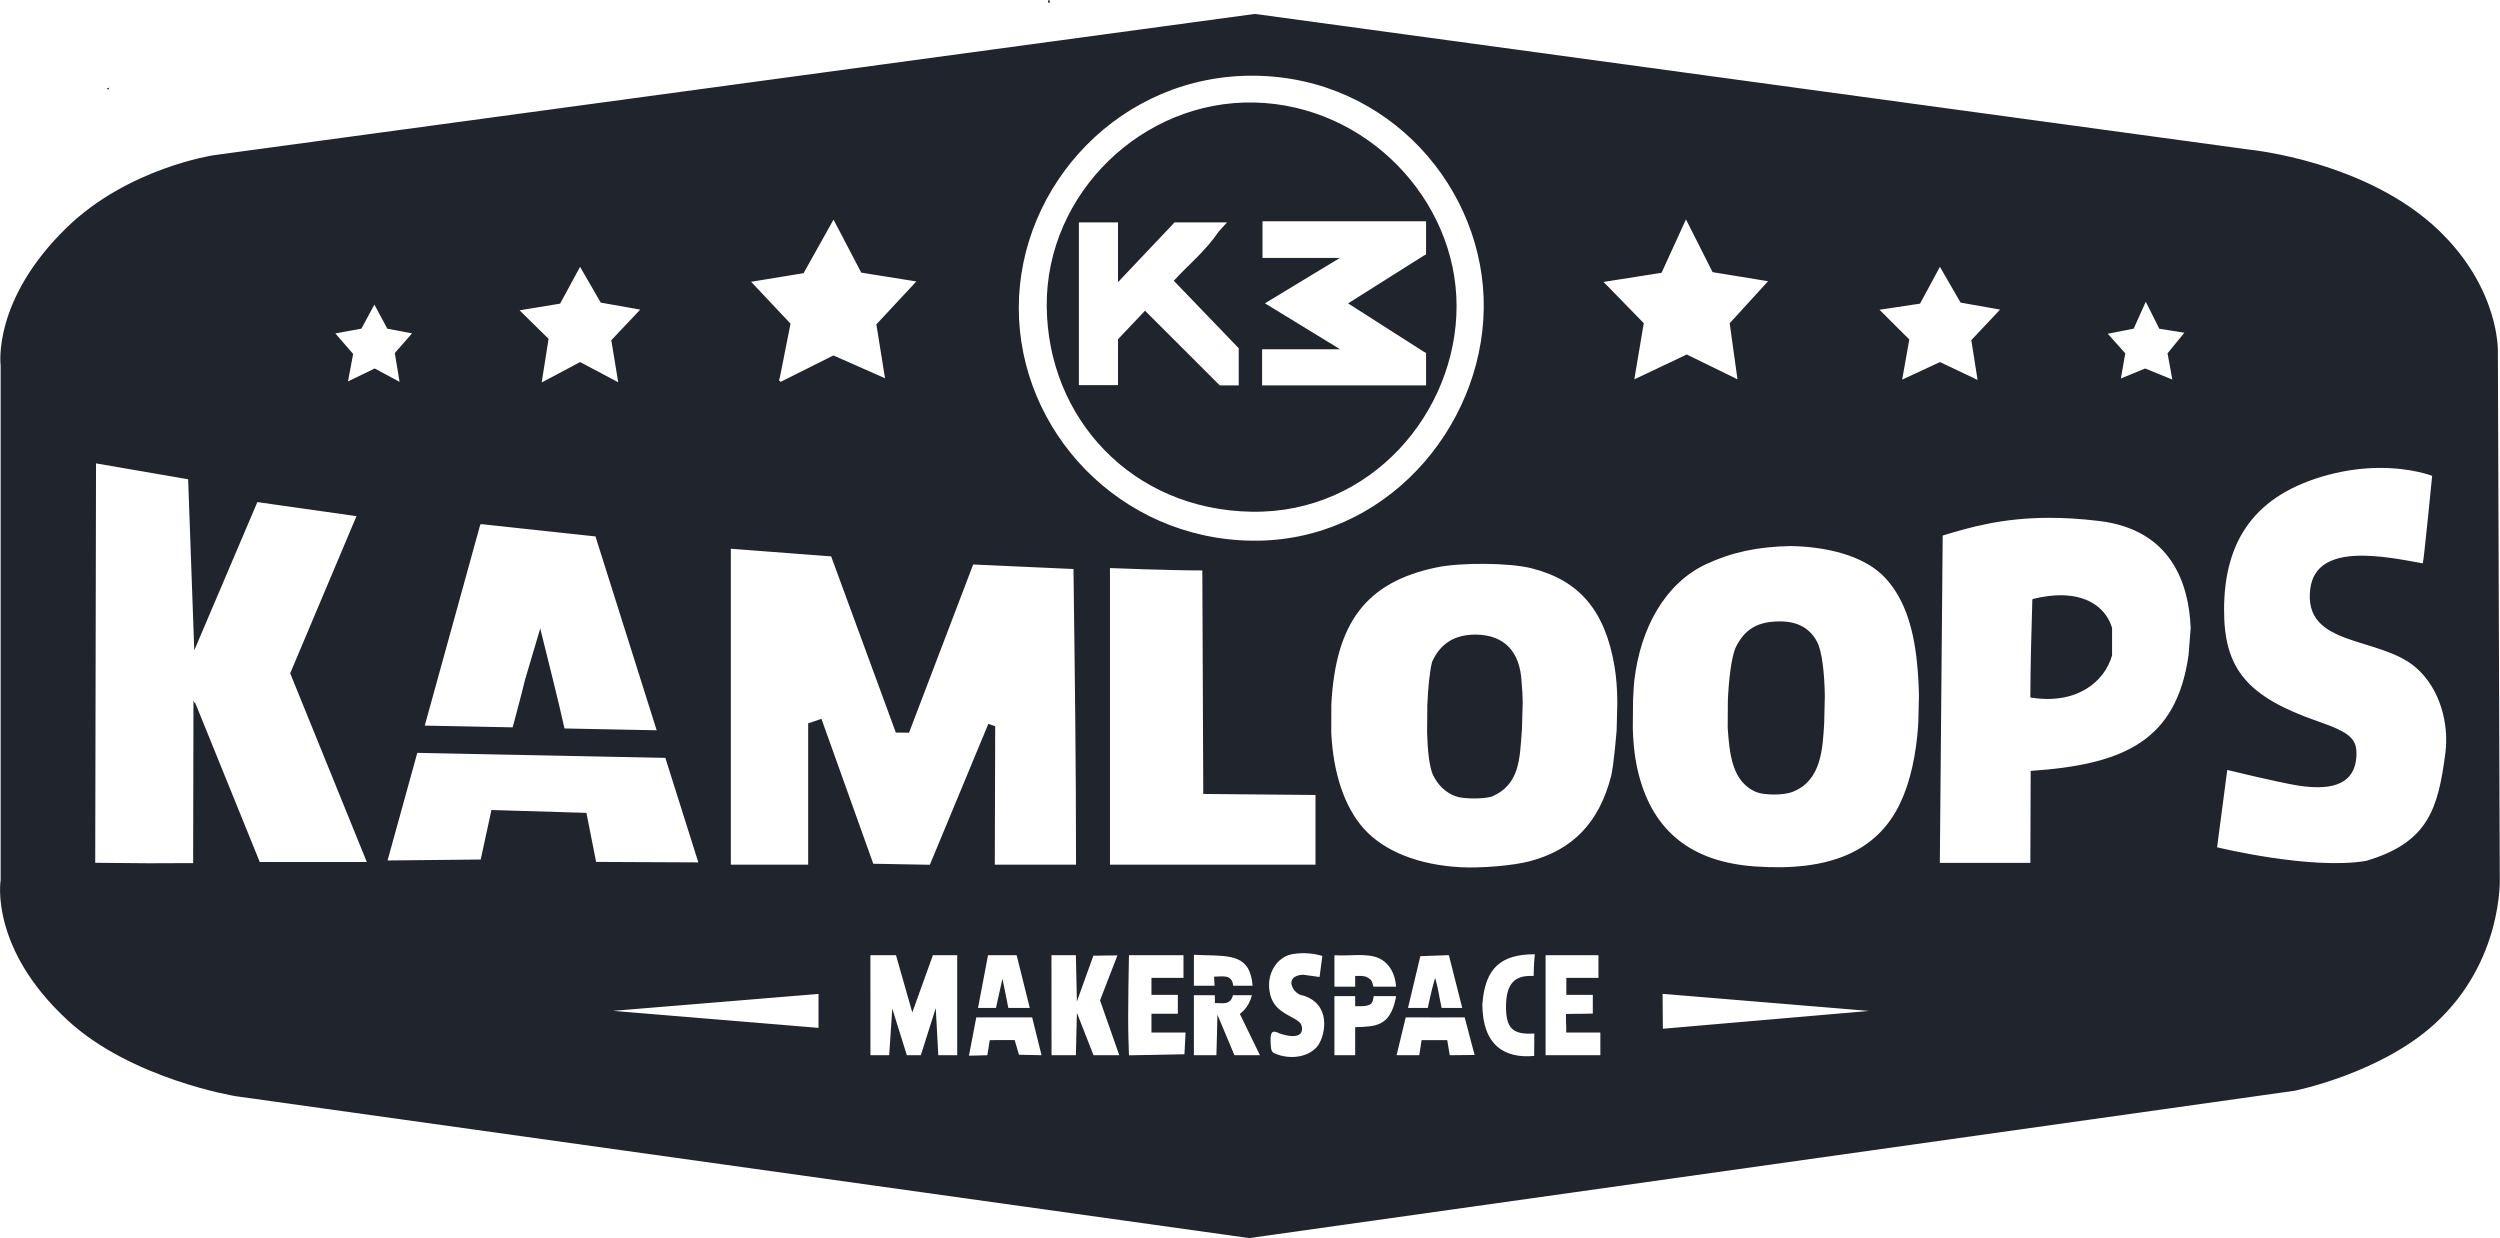 <?xml version="1.0" encoding="UTF-8" standalone="no"?>
<!-- Created with Inkscape (http://www.inkscape.org/) -->

<svg
   xmlns:dc="http://purl.org/dc/elements/1.1/"
   xmlns:cc="http://creativecommons.org/ns#"
   xmlns:rdf="http://www.w3.org/1999/02/22-rdf-syntax-ns#"
   xmlns:svg="http://www.w3.org/2000/svg"
   xmlns="http://www.w3.org/2000/svg"
   xmlns:sodipodi="http://sodipodi.sourceforge.net/DTD/sodipodi-0.dtd"
   xmlns:inkscape="http://www.inkscape.org/namespaces/inkscape"
   id="svg2"
   version="1.1"
   inkscape:version="0.91 r13725"
   width="1080"
   height="534.874"
   xml:space="preserve"
   sodipodi:docname="KM_full_simple_12in.svg"><title
     id="title3011">KM Full Logo for cutting</title><defs
     id="defs6"><clipPath
       clipPathUnits="userSpaceOnUse"
       id="clipPath18"><path
         d="M 0,792 612,792 612,0 0,0 0,792 z"
         id="path20"
         inkscape:connector-curvature="0" /></clipPath></defs><sodipodi:namedview
     pagecolor="#ffffff"
     bordercolor="#666666"
     borderopacity="1"
     objecttolerance="10"
     gridtolerance="10"
     guidetolerance="10"
     inkscape:pageopacity="0"
     inkscape:pageshadow="2"
     inkscape:window-width="1215"
     inkscape:window-height="1000"
     id="namedview4"
     showgrid="false"
     inkscape:zoom="0.4767677"
     inkscape:cx="205.88008"
     inkscape:cy="-2.2051105"
     inkscape:window-x="65"
     inkscape:window-y="24"
     inkscape:window-maximized="1"
     inkscape:current-layer="g3308"
     fit-margin-top="0"
     fit-margin-left="0"
     fit-margin-right="0"
     fit-margin-bottom="0"
     showguides="true"
     inkscape:guide-bbox="true" /><g
     id="g10"
     inkscape:groupmode="layer"
     inkscape:label="Kamloops_spec"
     transform="matrix(1.25,0,0,-1.25,26.548,1172.923)"><g
       id="g14"
       transform="matrix(2.166,0,0,2.166,-130.028,-733.558)"><g
         id="g16"
         clip-path="url(#clipPath18)"><g
           id="g3292"
           transform="translate(260.069,594.876)" /><g
           id="g3296"
           transform="translate(230.577,593.344)" /><g
           id="g3300"
           transform="translate(197.25,594.876)" /><g
           id="g3304"
           transform="translate(313.946,635.741)" /><g
           id="g3312"
           transform="translate(249.573,595.174)" /><g
           id="g3316"
           transform="translate(259.504,640.348)" /><g
           id="g3320"
           transform="translate(353.024,643.249)" /><g
           id="g3328"
           transform="translate(81.133,612.898)" /><g
           id="g3336"
           transform="translate(251.818,560.41)" /><g
           id="g3348"
           transform="translate(67.565,724.289)" /><g
           id="g3352"
           transform="translate(204.025,736.995)" /></g><g
         id="g3344"
         transform="translate(-48.417,681.075)" /></g><g
       id="g3308"
       transform="matrix(2.166,0,0,2.166,151.846,665.301)"><path
         style="fill:#1f242d;fill-opacity:1;fill-rule:nonzero;stroke:none"
         d="m 87.428,126.042 c -0.141,-0.029 -0.113,-0.239 -0.101,-0.418 l 0.33,0.051 c -0.036,0.141 -0.085,0.274 -0.165,0.368 -0.028,0.003 -0.043,0.004 -0.063,0 z M 120.312,123.835 -45.845,101.287 c 0,0 -13.548,-2.036 -23.284,-11.414 C -81.21,78.237 -79.807,67.756 -79.807,67.756 l 0,-82.14 c 0,0 -1.842,-10.783 10.678,-22.345 10.206,-9.426 26.847,-12.124 26.847,-12.124 l 161.693,-22.637 166.817,23.512 c 0,0 13.635,2.737 22.32,10.653 10.994,10.019 10.399,23.347 10.399,23.347 l -0.304,83.903 c 0,0 0.36,9.952 -9.41,19.352 -11.492,11.057 -30.081,12.885 -30.081,12.885 z M 82.644,76.925 c 0,19.61 16.257,37.321 37.7,37.049 21.443,-0.272 36.761,-18.121 36.487,-37.186 C 156.557,57.723 141.02,39.509 119.847,39.785 98.675,40.061 82.644,57.315 82.644,76.925 Z m 69.852,0.304 c 0,16.927 -14.32,32.043 -32.233,32.469 -17.913,0.426 -33.291,-14.558 -33.16,-32.469 0.131,-17.91 13.598,-32.513 32.69,-32.824 19.092,-0.311 32.703,15.898 32.703,32.824 z M -62.459,112.079 c -0.153,-0.056 -0.291,-0.12 -0.444,-0.178 0.079,-0.055 0.156,-0.102 0.266,-0.127 0.089,0.072 0.137,0.186 0.178,0.304 z m 251.557,-21.026 4.248,-8.421 8.852,-1.446 -6.125,-6.709 1.243,-8.941 -8.091,3.957 -8.37,-3.969 1.509,8.966 -6.417,6.582 9.258,1.458 z m -136.013,-0.038 4.426,-8.459 8.789,-1.408 -6.379,-6.848 1.382,-8.598 -8.231,3.64 -8.421,-4.21 -0.266,0.266 0.127,0.38 1.712,8.636 -6.29,6.683 8.37,1.37 z m 68.444,-0.266 25.288,0 0.812,0 0,-0.761 0,-4.084 0,-0.444 -0.406,-0.216 -12.035,-7.596 12.035,-7.685 0.406,-0.228 0,-5.174 -0.812,0 -23.373,0 -1.978,0 0,5.77 0.875,0 11.566,0 -11.984,7.33 11.959,7.241 -12.352,0 z m -29.295,-0.178 6.239,0 0,-9.537 8.776,9.27 0.228,0.266 0.355,0 1.661,0 4.553,0 1.826,0 -1.243,-1.357 c -2.404,-3.463 -4.908,-5.372 -7.254,-7.952 l 10.361,-10.767 0,-5.935 -3.018,0 -11.934,11.921 -4.312,-4.553 0,-6.506 0,-0.812 -0.812,0 -4.616,0 -0.812,0 0,0.812 z m -79.591,-7.089 3.297,-5.707 6.303,-1.116 -4.616,-4.883 1.103,-6.709 -6.075,3.221 -6.138,-3.259 1.103,6.962 -4.629,4.553 6.468,1.065 z m 216.973,0 3.297,-5.707 6.303,-1.116 -4.591,-4.87 1.002,-6.354 -5.999,2.853 -6.037,-2.803 1.141,6.404 -4.756,4.743 6.468,0.977 z m 32.846,-5.567 2.156,-4.312 4.007,-0.634 -2.689,-3.285 0.761,-4.185 -4.337,1.763 -3.868,-1.598 0.698,4.02 -2.79,3.12 4.134,0.812 z m -282.64,-0.457 2.067,-3.843 3.944,-0.748 -2.752,-3.145 0.761,-4.591 -3.969,2.131 -4.261,-2.067 0.824,4.388 -2.841,3.272 4.16,0.761 z m -44.412,-25.338 14.698,-2.536 0.977,-27.291 10.069,23.652 15.814,-2.245 -10.577,-25.072 12.225,-30.107 -17.082,0 -10.323,25.452 -0.025,0 -0.038,-0.14 -0.19,0.495 -0.051,-25.985 -7.127,-0.025 -8.497,0.076 0.127,63.726 z m 364.286,-0.723 c 5.19,0.032 8.459,-1.268 8.459,-1.268 0,0 -1.352,-13.792 -1.496,-13.963 -6.164,1.138 -16.973,3.38 -17.945,-4.02 -1.239,-9.435 11.032,-7.514 16.88,-12.631 3.908,-3.42 5.248,-9.07 4.68,-13.519 -1.155,-9.044 -2.769,-14.381 -12.656,-17.298 -8.806,-1.503 -23.778,2.169 -23.778,2.169 l 1.623,12.339 c 0,0 7.845,-1.922 11.325,-2.498 5.933,-0.918 8.984,0.571 9.27,4.527 0.209,2.895 -0.876,3.903 -6.113,5.72 -11.314,3.926 -15.028,8.36 -14.99,17.907 0.044,10.98 4.922,18.294 16.601,21.42 3.028,0.81 5.782,1.101 8.142,1.116 z M -3.032,42.418 15.103,40.465 24.868,9.534 10.158,9.826 C 8.998,15.118 7.59,20.407 6.315,25.665 L 6.29,25.792 6.264,25.691 3.855,17.574 C 3.253,15.037 2.546,12.528 1.889,10.003 l -14.026,0.279 8.865,32.098 0.241,0.038 z M 211.253,15.025 c -0.054,3.686 -0.455,7.098 -1.205,8.56 -1.143,2.228 -3.113,3.323 -5.973,3.323 -3.512,0 -5.598,-1.222 -7.026,-4.122 -0.734,-1.615 -1.131,-5.324 -1.268,-8.51 l -0.025,-4.375 c 0.284,-4.017 0.661,-8.722 4.692,-10.272 1.251,-0.453 4.162,-0.48 5.555,0.038 4.754,1.769 4.902,7.044 5.149,10.982 z m 14.914,-4.375 c -0.309,-4.998 -1.296,-9.425 -2.904,-12.783 -3.66,-7.645 -11.171,-10.906 -23.157,-10.057 -10.073,0.713 -16.183,5.543 -18.541,14.648 -0.541,2.091 -0.863,4.365 -0.951,7.444 l 0.038,4.375 c 0.048,0.892 0.117,2.497 0.216,3.297 0.986,8.255 4.866,15.39 11.464,18.477 4.101,1.902 8.186,2.78 13.481,2.879 5.63,-0.097 11.356,-1.454 14.686,-4.68 3.114,-3.105 4.866,-7.637 5.491,-14.229 0.161,-1.697 0.254,-3.366 0.279,-4.997 z M 36.701,38.499 52.705,37.282 63.028,9.166 65.133,9.154 75.368,35.988 91.372,35.265 C 91.593,17.838 91.778,4.309 91.778,-11.911 l -12.961,0 0.063,22.092 -1.091,0.38 -9.334,-22.485 c -3.01,0.046 -6.02,0.106 -9.029,0.165 l -8.269,23.119 -2.118,-0.723 0,-22.548 -12.339,0 c -9e-6,16.803 -1.3e-5,33.607 -10e-7,50.41 z m 60.492,-3.082 c 0,0 9.422,-0.38 14.736,-0.38 l 0.152,-35.661 c 5.969,-0.064 11.938,-0.114 17.907,-0.165 l 0,-11.122 -32.795,0 z M 269.285,21.493 C 267.327,7.86 259.014,4.062 244.099,3.054 l -0.051,-14.673 -14.445,0 c 0.155,17.408 0.307,34.816 0.457,52.224 4.469,1.366 9.579,2.806 16.892,2.828 l 1e-5,-10e-7 c 2.438,0.007 5.118,-0.145 8.104,-0.507 11.478,-1.394 14.288,-9.982 14.571,-17.057 z m -12.2,4.375 c -0.849,2.865 -3.483,5.162 -8.053,5.212 -1.359,0.015 -2.885,-0.17 -4.591,-0.596 l 0,-0.063 c -0.025,-0.002 -0.051,-0.01 -0.076,-0.013 -0.147,-5.091 -0.314,-10.745 -0.317,-15.637 7.38,-1.228 11.866,2.511 13.037,6.721 z M 163.05,13.985 c -0.016,1.258 -0.075,2.037 -0.178,3.247 -0.24,4.86 -2.753,7.533 -7.343,7.571 -3.347,0.003 -5.619,-1.426 -6.937,-4.337 -0.389,-1.542 -0.653,-4.148 -0.761,-6.937 l -0.038,-4.375 c 0.078,-2.853 0.363,-5.408 0.9,-6.658 0.812,-1.732 2.094,-2.946 3.716,-3.513 1.201,-0.42 4.23,-0.441 5.681,-0.038 4.597,1.956 4.474,6.23 4.832,10.665 z m 14.99,-4.375 c 0,0 -0.454,-5.752 -0.9,-7.457 -1.929,-7.364 -6.104,-11.706 -12.986,-13.519 -2.59,-0.682 -7.645,-1.125 -10.982,-0.951 -6.707,0.349 -12.225,2.543 -15.446,6.125 -3.1,3.448 -4.91,8.829 -5.225,15.345 l 0.013,4.515 c 0.681,13.102 5.614,19.522 16.778,21.851 1.953,0.408 4.856,0.595 7.711,0.571 2.855,-0.025 5.666,-0.258 7.419,-0.698 7.684,-1.927 11.789,-6.784 13.278,-15.687 0.278,-1.663 0.422,-3.404 0.444,-5.72 z m -191.369,-3.678 39.58,-0.799 5.263,-16.677 -16.309,0.076 -1.547,7.825 -15.155,0.457 -1.712,-7.901 -14.863,-0.152 z M 127.718,-26.038 c 1.984,0.065 3.361,-0.444 3.361,-0.444 l -0.444,-3.348 c 0,0 -1.951,0.276 -2.638,0.368 -3.257,-0.195 -1.576,-3.209 0.051,-3.335 4.355,-1.351 3.632,-6.065 2.346,-7.952 -1.241,-1.693 -3.944,-2.314 -6.417,-1.471 -0.974,0.332 -1.069,0.459 -1.141,1.712 -0.111,1.91 0.206,2.295 1.382,1.687 1.293,-0.481 3.802,-0.965 3.614,0.913 -0.083,0.725 -0.419,1.026 -2.004,1.864 -2.076,1.098 -2.881,2.118 -3.183,4.007 -0.427,2.672 1.099,5.355 3.602,5.846 0.512,0.089 1.013,0.137 1.471,0.152 z m 37.259,-0.165 c -0.196,-2.022 -0.149,-2.854 -0.178,-3.462 -1.953,0.059 -4.348,-0.157 -4.413,-4.667 -0.053,-3.693 1.045,-4.733 4.515,-4.515 -0.016,-1.186 -0.025,-3.576 -0.025,-3.576 -4.638,-0.433 -8.205,1.6 -8.269,8.154 0.394,6.023 3.122,8.064 8.37,8.066 z m -54.392,-0.089 c 4.56,-0.226 8.134,0.344 9.093,-3.323 0.162,-0.581 0.243,-1.117 0.266,-1.611 l -3.082,0 c -0.21,1.904 -1.749,1.456 -3.056,1.446 0.033,-0.443 0.057,-0.946 0.076,-1.446 l -3.297,0 0,4.933 z m 26.15,-0.038 c 1.267,0.012 2.486,-0.073 3.487,-0.558 1.561,-0.784 2.48,-2.407 2.625,-4.489 l -3.627,0 c -0.075,0.418 -0.195,0.793 -0.368,1.04 -0.803,0.799 -1.478,0.672 -2.536,0.672 l 0,-1.712 -3.31,0 0,5.022 c 1.146,-0.095 2.461,0.014 3.728,0.025 z m 14.533,-0.013 c 0.676,-2.645 1.545,-6.115 2.131,-8.421 l -3.285,0 c -0.367,1.616 -0.543,3.089 -1.015,4.73 -0.091,0.098 -0.851,-3.016 -1.192,-4.73 l -3.158,0 c 0.596,2.519 1.299,5.46 1.966,8.256 1.517,0.065 3.035,0.114 4.553,0.165 z m -92.298,-0.013 4.084,0 2.6,-9.131 3.285,9.131 3.881,0 0,-15.954 -3.018,0 -0.406,7.52 -2.384,-7.52 -2.232,0 -2.321,7.432 -0.495,-7.432 -2.993,0 z m 18.769,0 4.565,0 2.093,-8.408 -3.424,0 c -0.302,1.603 -0.635,3.176 -0.913,4.553 l -0.013,0.076 -0.013,-0.051 -0.013,0 -1.015,-4.578 -2.866,0 1.598,8.408 z m 10.12,0 3.893,0 0.165,-7.381 2.625,7.305 3.843,0.051 -2.777,-7.178 3.069,-8.75 -4.109,0 -2.651,6.772 -0.165,-6.772 -3.881,0 z m 12.365,0 8.7,0 0,-3.614 -5.111,0 0,-1.357 0,-1.357 4.21,0 0,-3.006 -4.21,0 0,-3.006 5.441,0 -0.089,-1.737 -0.089,-1.725 -4.426,-0.089 -4.426,-0.076 -0.089,2.79 c -0.048,1.535 -0.049,5.122 0,7.977 l 0.089,5.2 z m 66.478,0 8.433,0 0,-3.614 -5.123,0 0,-2.714 4.223,0 0,-2.98 c -1.357,-0.059 -2.917,-0.017 -4.274,-0.076 -0.059,-0.951 0.085,-2.004 0.025,-2.955 l 5.453,0 0,-3.614 -8.738,0 0,15.954 z m 18.668,-6.163 32.947,-2.727 -32.909,-2.841 -0.038,5.567 z m -134.681,-0.013 0,-5.415 -32.795,2.714 z m 59.896,-0.203 3.335,0 c 0.012,-0.659 0.025,-1.256 0.025,-1.256 1.03,0.052 2.462,-0.457 2.866,1.256 l 3.018,0 c -0.449,-2.034 -1.915,-2.98 -1.915,-2.98 l 3.209,-6.595 -2.042,0 -2.029,0 -1.357,3.234 -1.357,3.234 -0.076,-3.234 -0.089,-3.234 -1.801,0 -1.788,0 0,9.575 z m 22.421,-0.152 3.31,0 0,-1.598 c 0.851,0.016 2.28,-0.139 2.689,0.583 0.139,0.26 0.223,0.621 0.266,1.015 l 3.564,0 c -0.013,-0.129 -0.033,-0.262 -0.051,-0.393 -0.953,-4.469 -3.24,-4.454 -6.468,-4.553 l 0,-2.245 0,-2.232 -1.661,0 -1.649,0 0,7.977 0,1.446 z m -57.144,-3.386 8.915,0 1.496,-6.037 -3.602,0.076 -0.685,2.346 -3.969,-0.013 -0.393,-2.41 -2.93,-0.076 z m 68.52,0 c 3.215,-0.029 6.204,0 9.41,0 0.589,-2.309 1.585,-5.999 1.585,-5.999 l -3.969,-0.038 -0.406,2.41 -4.084,0 -0.38,-2.41 -3.614,0 c 0,0 1.016,4.193 1.458,6.037 z"
         id="path3310"
         inkscape:connector-curvature="0"
         sodipodi:nodetypes="ccccccccsccscccsccscczzzzzszzzscccccccccccccccccccccccccccccccccccccccccccccccccccccccccccccccccccccccccccccccccccccccccccccccccccccccccccccccccccccccccccccccccccccsccsscccccssssscccccccccccccccsccccscccsssccccccscccccccccccccccccccccccccccccccccscccscccccccccccccsccccssssccsssscccccccccccccccccssccsscccccccccccccccccccccccccccccccccccccccccccccccccccccccccccccccccccccccccccccccccccccccccccccccccccccccccccccccccccccccccccccccccccccccccccccccccccccccccccccccccccccccccc" /></g></g></svg>